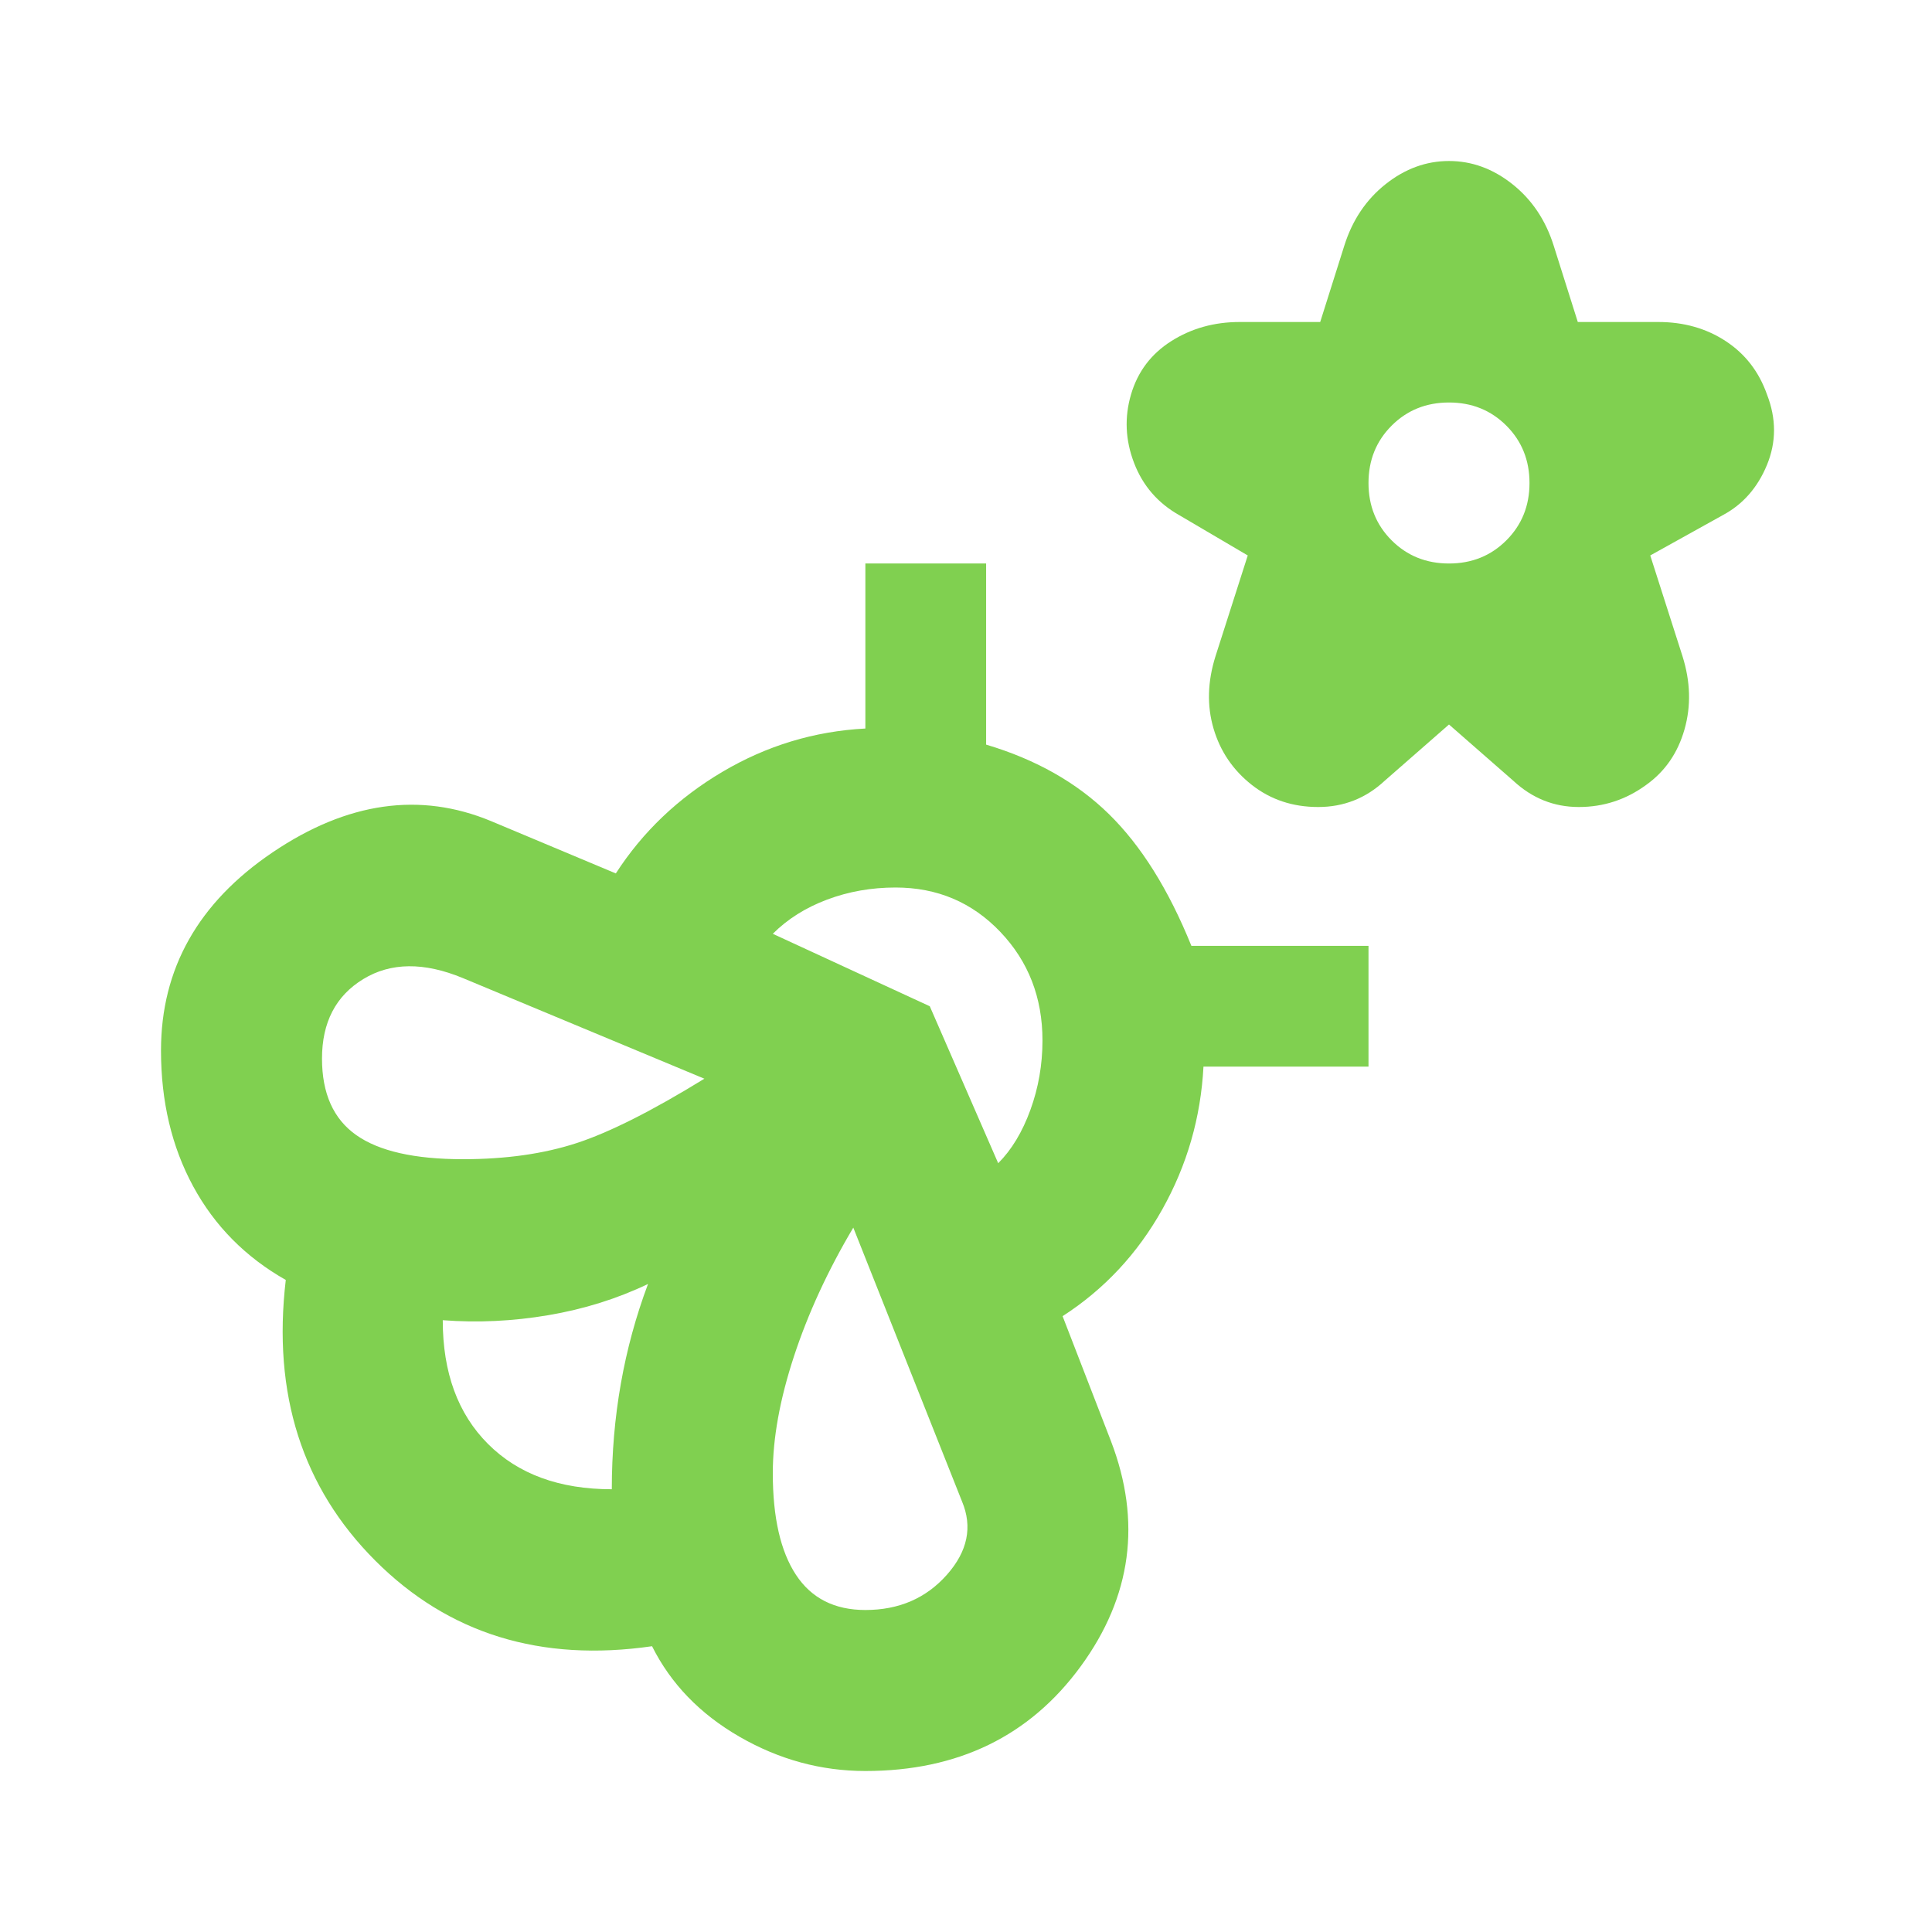 <?xml version="1.0" encoding="UTF-8" standalone="no"?>
<svg
   height="24"
   viewBox="0 -960 960 960"
   width="24"
   version="1.1"
   id="svg1"
   xmlns="http://www.w3.org/2000/svg"
   xmlns:svg="http://www.w3.org/2000/svg">
  <defs
     id="defs1" />
  <path
     d="m 720,-600 -32,28 q -14,13 -33,13 -19,0 -33,-11 -14,-11 -19,-28 -5,-17 1,-36 l 16,-50 -34,-20 q -16,-9 -22.5,-26 -6.5,-17 -1.5,-34 5,-17 20,-26.5 15,-9.5 34,-9.5 h 40 l 12,-38 q 6,-19 20.5,-30.5 14.5,-11.5 31.5,-11.5 17,0 31.5,11.5 14.5,11.5 20.5,30.5 l 12,38 h 40 q 19,0 33.5,9.5 14.5,9.5 20.5,26.5 7,18 0,35 -7,17 -22,25 l -36,20 16,50 q 6,19 1,36.5 -5,17.5 -19,27.5 -15,11 -33.5,11 -18.5,0 -32.5,-13 z m 0,-80 q 17,0 28.5,-11.5 Q 760,-703 760,-720 760,-737 748.5,-748.5 737,-760 720,-760 q -17,0 -28.5,11.5 -11.5,11.5 -11.5,28.5 0,17 11.5,28.5 11.5,11.5 28.5,11.5 z m -168,436 q 23,60 -15,112 -38,52 -107,52 -33,0 -62.5,-17 Q 338,-114 324,-142 241,-130 186.5,-184.5 132,-239 142,-324 112,-341 96,-370.5 80,-400 80,-438 80,-499 135.5,-536.5 191,-574 244,-552 l 62,26 q 20,-31 53,-50.5 33,-19.5 71,-21.5 v -82 h 60 v 90 q 37,11 61,34.5 24,23.5 41,65.5 h 88 v 60 h -82 q -2,38 -20.5,71 -18.5,33 -49.5,53 z m -248,24 q 0,-27 4.5,-52.5 4.5,-25.5 13.5,-49.5 -23,11 -49.5,15.5 -26.5,4.5 -52.5,2.5 0,39 22.5,61.5 22.5,22.5 61.5,22.5 z m -74,-164 q 32,0 56.5,-8 24.5,-8 63.5,-32 l -120,-50 q -29,-12 -49.5,0.5 -20.5,12.5 -20.5,39.5 0,26 17,38 17,12 53,12 z m 200,224 q 25,0 40.5,-17.5 Q 486,-195 478,-214 l -54,-136 q -19,32 -29.5,64 -10.5,32 -10.5,58 0,33 11.5,50.5 11.5,17.5 34.5,17.5 z m 66,-222 q 10,-10 16,-26.5 6,-16.5 6,-34.5 0,-32 -21,-54 -21,-22 -52,-22 -18,0 -34,6 -16,6 -27,17 l 78,36 z m -174,60 z"
     id="path1"
     style="fill:#80d050;fill-opacity:1;stroke:none;stroke-opacity:1" />
</svg>
